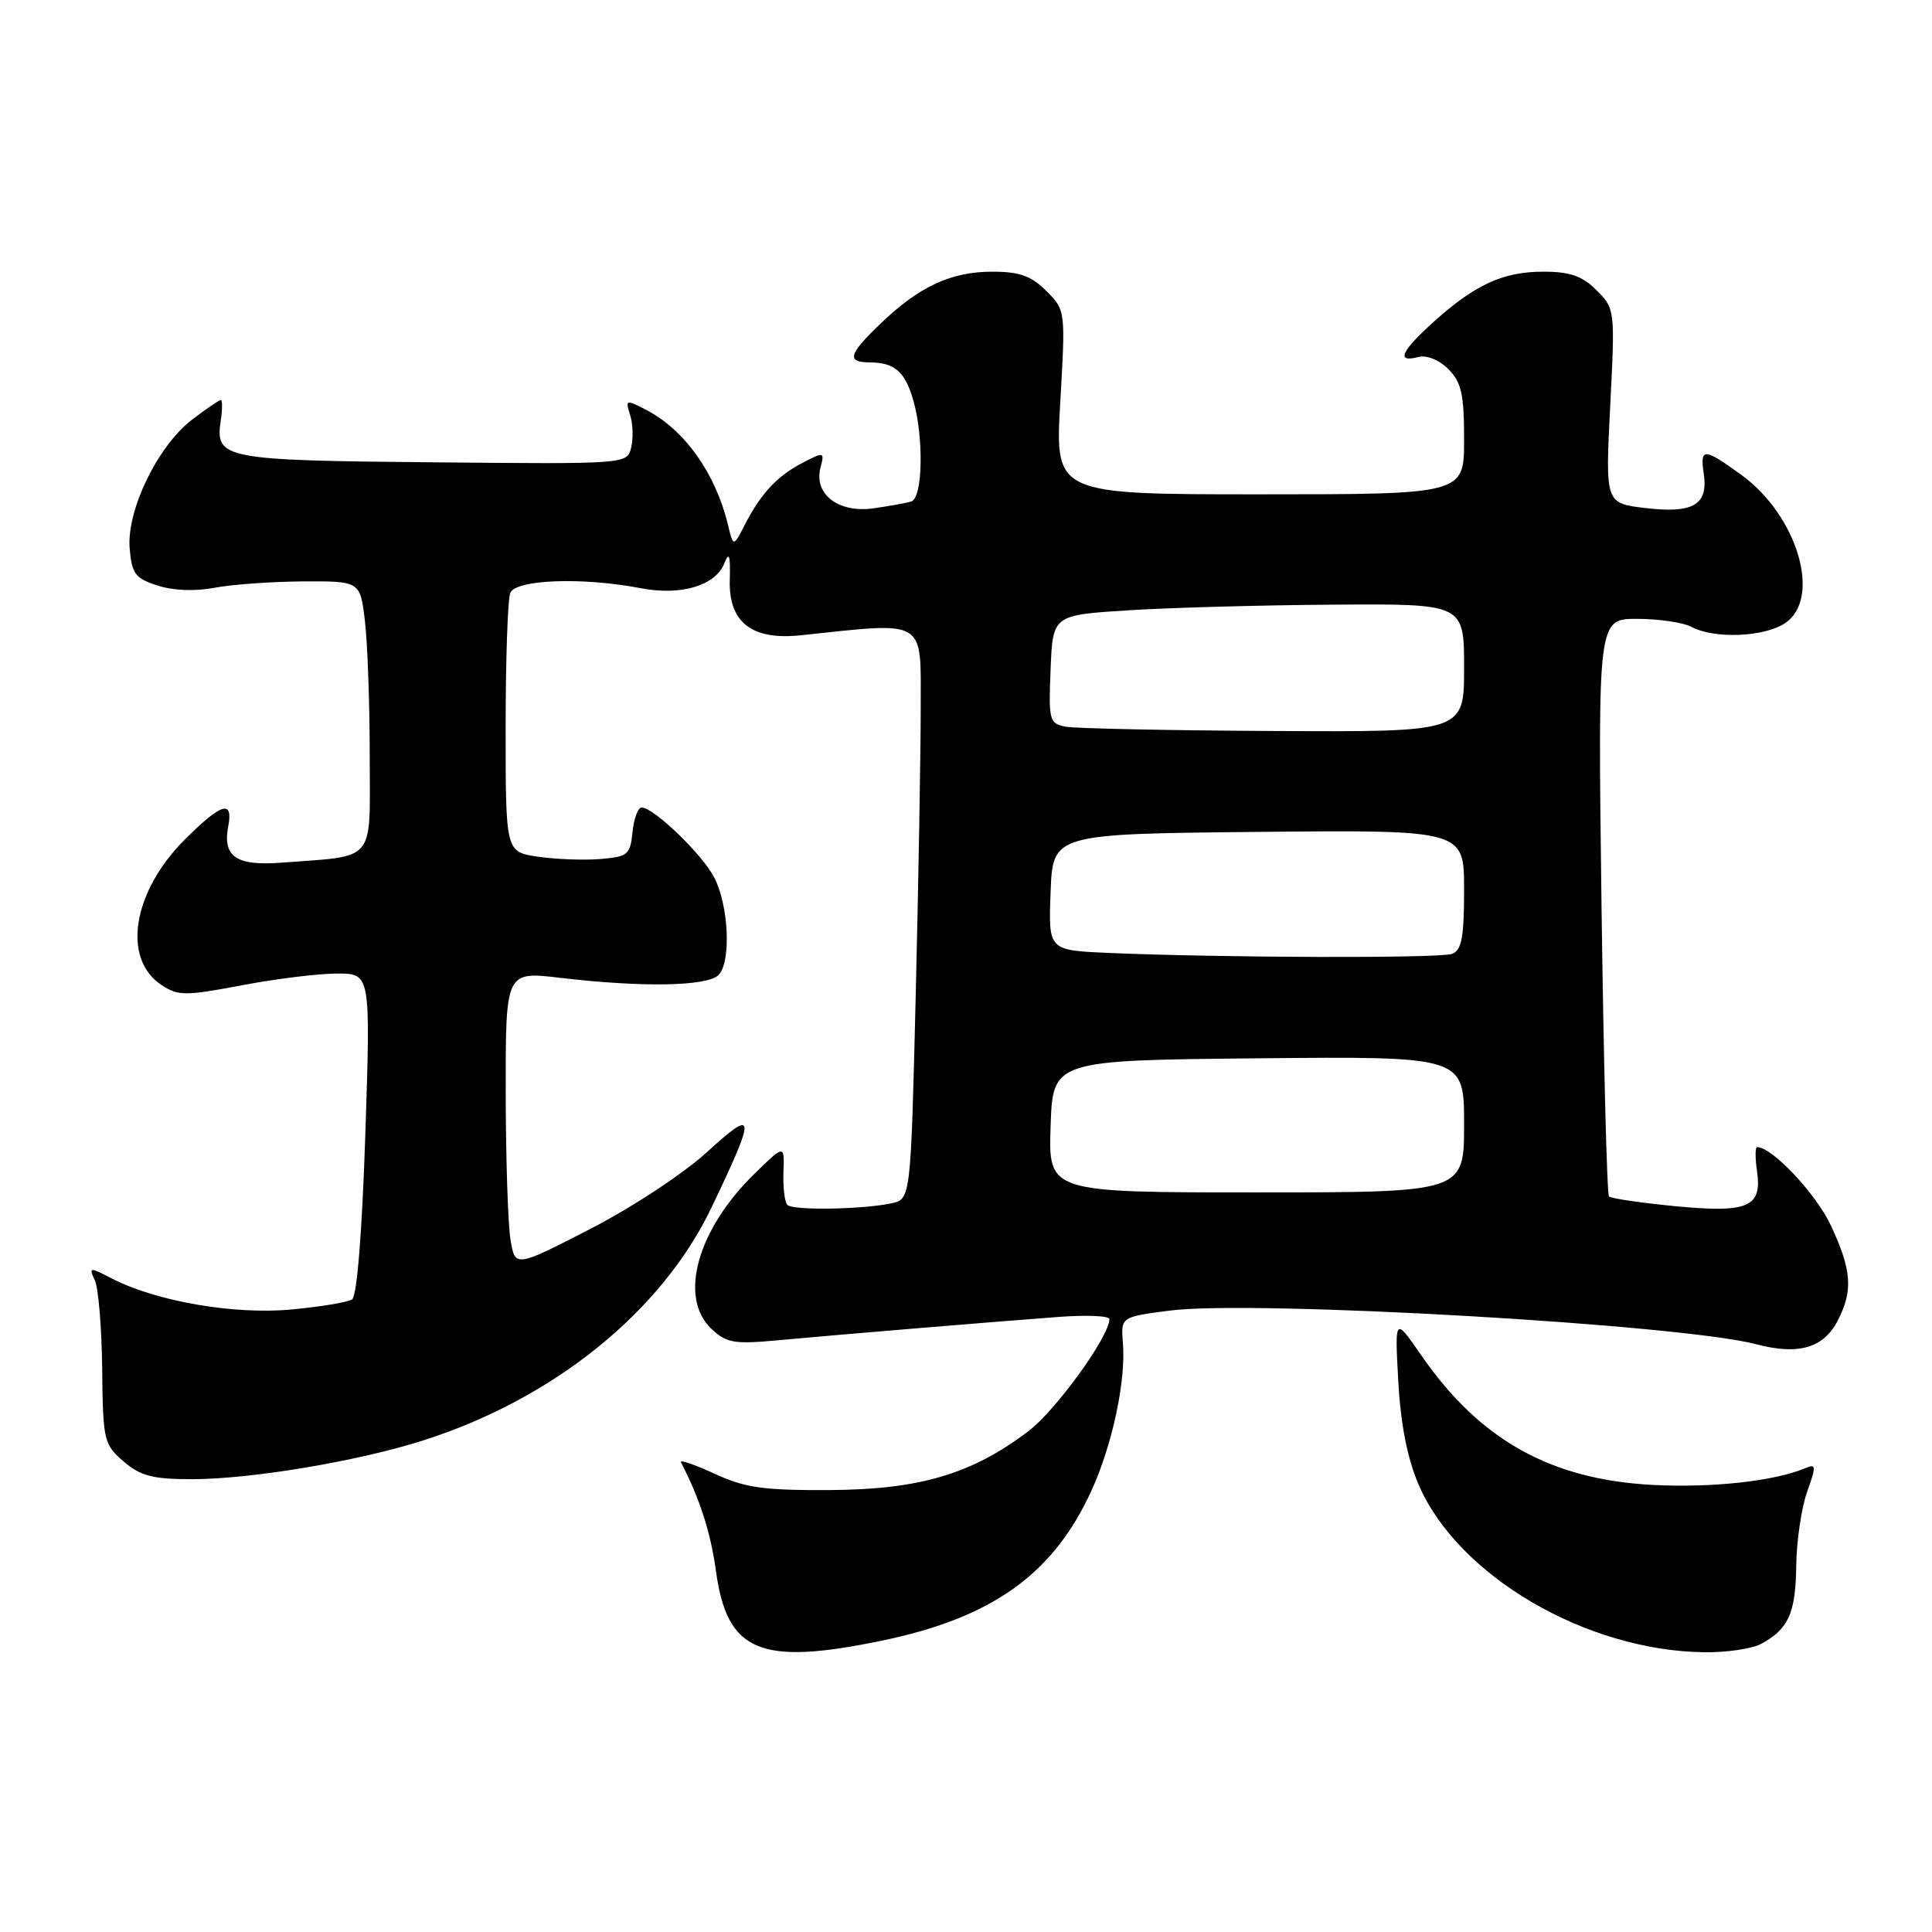 <?xml version="1.0" encoding="UTF-8" standalone="no"?>
<!DOCTYPE svg PUBLIC "-//W3C//DTD SVG 1.1//EN" "http://www.w3.org/Graphics/SVG/1.1/DTD/svg11.dtd" >
<svg xmlns="http://www.w3.org/2000/svg" xmlns:xlink="http://www.w3.org/1999/xlink" version="1.1" viewBox="0 0 256 256">
 <g >
 <path fill="currentColor"
d=" M 116.79 217.41 C 131.46 214.38 139.54 208.61 144.61 197.55 C 147.38 191.50 149.20 182.99 148.79 178.00 C 148.51 174.50 148.51 174.50 155.00 173.66 C 166.00 172.23 222.79 175.49 232.71 178.12 C 238.26 179.59 241.62 178.63 243.48 175.04 C 245.57 171.01 245.38 168.36 242.60 162.38 C 240.64 158.19 234.82 152.00 232.83 152.00 C 232.56 152.00 232.56 153.42 232.81 155.16 C 233.52 159.96 231.65 160.76 221.92 159.82 C 217.39 159.38 213.47 158.80 213.20 158.54 C 212.93 158.27 212.49 140.94 212.21 120.02 C 211.72 82.00 211.72 82.00 216.92 82.00 C 219.79 82.00 223.03 82.48 224.12 83.06 C 227.14 84.68 233.69 84.43 236.50 82.59 C 241.44 79.35 238.21 68.34 230.72 62.91 C 225.74 59.31 225.24 59.29 225.76 62.81 C 226.36 66.89 224.35 68.07 218.03 67.32 C 212.71 66.69 212.71 66.69 213.36 53.80 C 214.01 41.05 213.99 40.90 211.55 38.46 C 209.65 36.56 208.04 36.00 204.50 36.00 C 199.16 36.00 195.44 37.71 189.94 42.67 C 185.63 46.57 184.96 48.08 187.91 47.31 C 189.04 47.02 190.67 47.67 191.91 48.91 C 193.65 50.65 194.00 52.23 194.00 58.25 C 194.00 65.50 194.00 65.50 166.89 65.50 C 139.79 65.50 139.79 65.50 140.49 53.30 C 141.19 41.14 141.19 41.10 138.64 38.55 C 136.65 36.56 135.09 36.00 131.50 36.00 C 126.03 36.00 121.84 37.94 116.75 42.81 C 112.42 46.96 112.12 47.99 115.25 48.02 C 118.55 48.04 119.92 49.23 121.02 53.06 C 122.43 57.97 122.27 65.98 120.75 66.45 C 120.06 66.66 117.79 67.07 115.70 67.36 C 111.09 68.00 107.80 65.47 108.72 61.97 C 109.27 59.88 109.19 59.85 106.39 61.30 C 102.99 63.06 100.84 65.36 98.71 69.50 C 97.17 72.50 97.17 72.50 96.45 69.50 C 94.80 62.70 90.72 56.97 85.66 54.33 C 82.92 52.91 82.84 52.94 83.50 55.00 C 83.87 56.18 83.93 58.12 83.63 59.32 C 83.09 61.50 83.05 61.50 57.41 61.26 C 29.63 61.01 28.51 60.79 29.24 55.81 C 29.47 54.26 29.48 53.00 29.26 53.00 C 29.04 53.00 27.33 54.17 25.46 55.60 C 20.91 59.07 16.77 67.60 17.18 72.65 C 17.46 76.03 17.91 76.63 20.88 77.59 C 22.95 78.26 25.86 78.37 28.38 77.89 C 30.65 77.45 35.92 77.07 40.11 77.04 C 47.72 77.00 47.72 77.00 48.35 82.25 C 48.70 85.14 48.99 93.22 48.99 100.20 C 49.00 114.53 49.99 113.34 37.25 114.31 C 31.31 114.76 29.48 113.51 30.24 109.51 C 30.93 105.91 29.34 106.40 24.48 111.25 C 17.54 118.20 16.13 127.07 21.43 130.54 C 23.60 131.97 24.58 131.97 32.02 130.56 C 36.53 129.70 42.22 129.00 44.67 129.00 C 49.11 129.00 49.11 129.00 48.41 150.25 C 47.98 163.31 47.30 171.76 46.65 172.18 C 46.07 172.56 42.43 173.16 38.55 173.52 C 31.00 174.22 20.66 172.43 14.81 169.40 C 11.85 167.87 11.75 167.88 12.57 169.65 C 13.04 170.67 13.48 175.96 13.54 181.40 C 13.64 190.88 13.76 191.40 16.38 193.65 C 18.62 195.58 20.24 196.00 25.42 196.00 C 33.22 196.00 47.34 193.64 56.00 190.89 C 73.32 185.39 87.68 173.81 94.28 160.00 C 100.23 147.56 100.17 146.73 93.69 152.65 C 90.55 155.52 83.74 160.00 78.18 162.86 C 68.25 167.96 68.25 167.96 67.64 164.23 C 67.30 162.18 67.02 153.35 67.01 144.61 C 67.00 128.71 67.00 128.71 74.25 129.57 C 85.10 130.85 93.70 130.70 95.20 129.20 C 96.90 127.50 96.58 120.01 94.63 116.25 C 93.05 113.20 86.62 107.00 85.03 107.00 C 84.53 107.00 83.99 108.46 83.81 110.25 C 83.52 113.26 83.20 113.52 79.50 113.83 C 77.30 114.00 73.59 113.86 71.25 113.51 C 67.00 112.88 67.00 112.88 67.00 96.52 C 67.00 87.52 67.27 79.45 67.61 78.58 C 68.30 76.78 77.20 76.45 84.90 77.94 C 90.25 78.97 94.82 77.60 95.99 74.62 C 96.62 73.03 96.79 73.58 96.70 76.85 C 96.53 82.45 99.62 84.86 106.08 84.18 C 122.89 82.40 122.00 81.86 122.00 93.70 C 122.00 99.74 121.70 116.88 121.34 131.79 C 120.68 158.91 120.68 158.91 118.09 159.45 C 114.20 160.27 105.08 160.41 104.33 159.66 C 103.97 159.30 103.74 157.35 103.81 155.32 C 103.95 151.64 103.95 151.64 99.96 155.54 C 92.39 162.93 89.89 171.92 94.25 176.06 C 96.24 177.95 97.26 178.13 103.00 177.60 C 110.76 176.88 130.82 175.21 140.25 174.50 C 143.96 174.22 147.00 174.35 147.00 174.79 C 147.00 177.08 139.95 186.83 136.28 189.63 C 128.80 195.31 121.89 197.37 110.00 197.44 C 101.17 197.49 98.73 197.15 94.67 195.27 C 92.02 194.05 90.02 193.37 90.23 193.77 C 92.73 198.58 94.17 203.06 94.87 208.18 C 96.34 218.90 100.69 220.73 116.79 217.41 Z  M 233.32 217.84 C 236.97 215.89 237.93 213.77 238.01 207.50 C 238.05 204.20 238.70 199.78 239.45 197.68 C 240.69 194.20 240.66 193.92 239.16 194.56 C 235.10 196.26 226.83 197.17 219.00 196.76 C 205.44 196.05 196.06 190.79 188.30 179.55 C 184.81 174.50 184.81 174.50 185.28 183.02 C 185.60 188.76 186.48 193.24 187.98 196.74 C 193.17 208.79 210.13 218.74 225.82 218.93 C 228.74 218.97 232.11 218.48 233.32 217.84 Z  M 139.21 149.25 C 139.50 140.50 139.50 140.50 166.75 140.23 C 194.00 139.97 194.00 139.97 194.00 148.98 C 194.00 158.00 194.00 158.00 166.46 158.00 C 138.92 158.00 138.92 158.00 139.21 149.25 Z  M 146.71 126.26 C 138.92 125.91 138.92 125.91 139.21 118.21 C 139.50 110.50 139.50 110.50 166.75 110.23 C 194.00 109.97 194.00 109.97 194.00 117.88 C 194.00 124.17 193.68 125.91 192.42 126.39 C 190.85 127.00 161.60 126.91 146.71 126.26 Z  M 141.21 96.29 C 139.04 95.87 138.93 95.47 139.21 88.67 C 139.50 81.50 139.50 81.50 149.50 80.87 C 155.00 80.52 167.26 80.18 176.75 80.12 C 194.00 80.00 194.00 80.00 194.00 88.50 C 194.00 97.00 194.00 97.00 168.75 96.86 C 154.86 96.79 142.47 96.53 141.21 96.29 Z "/>
</g>
</svg>